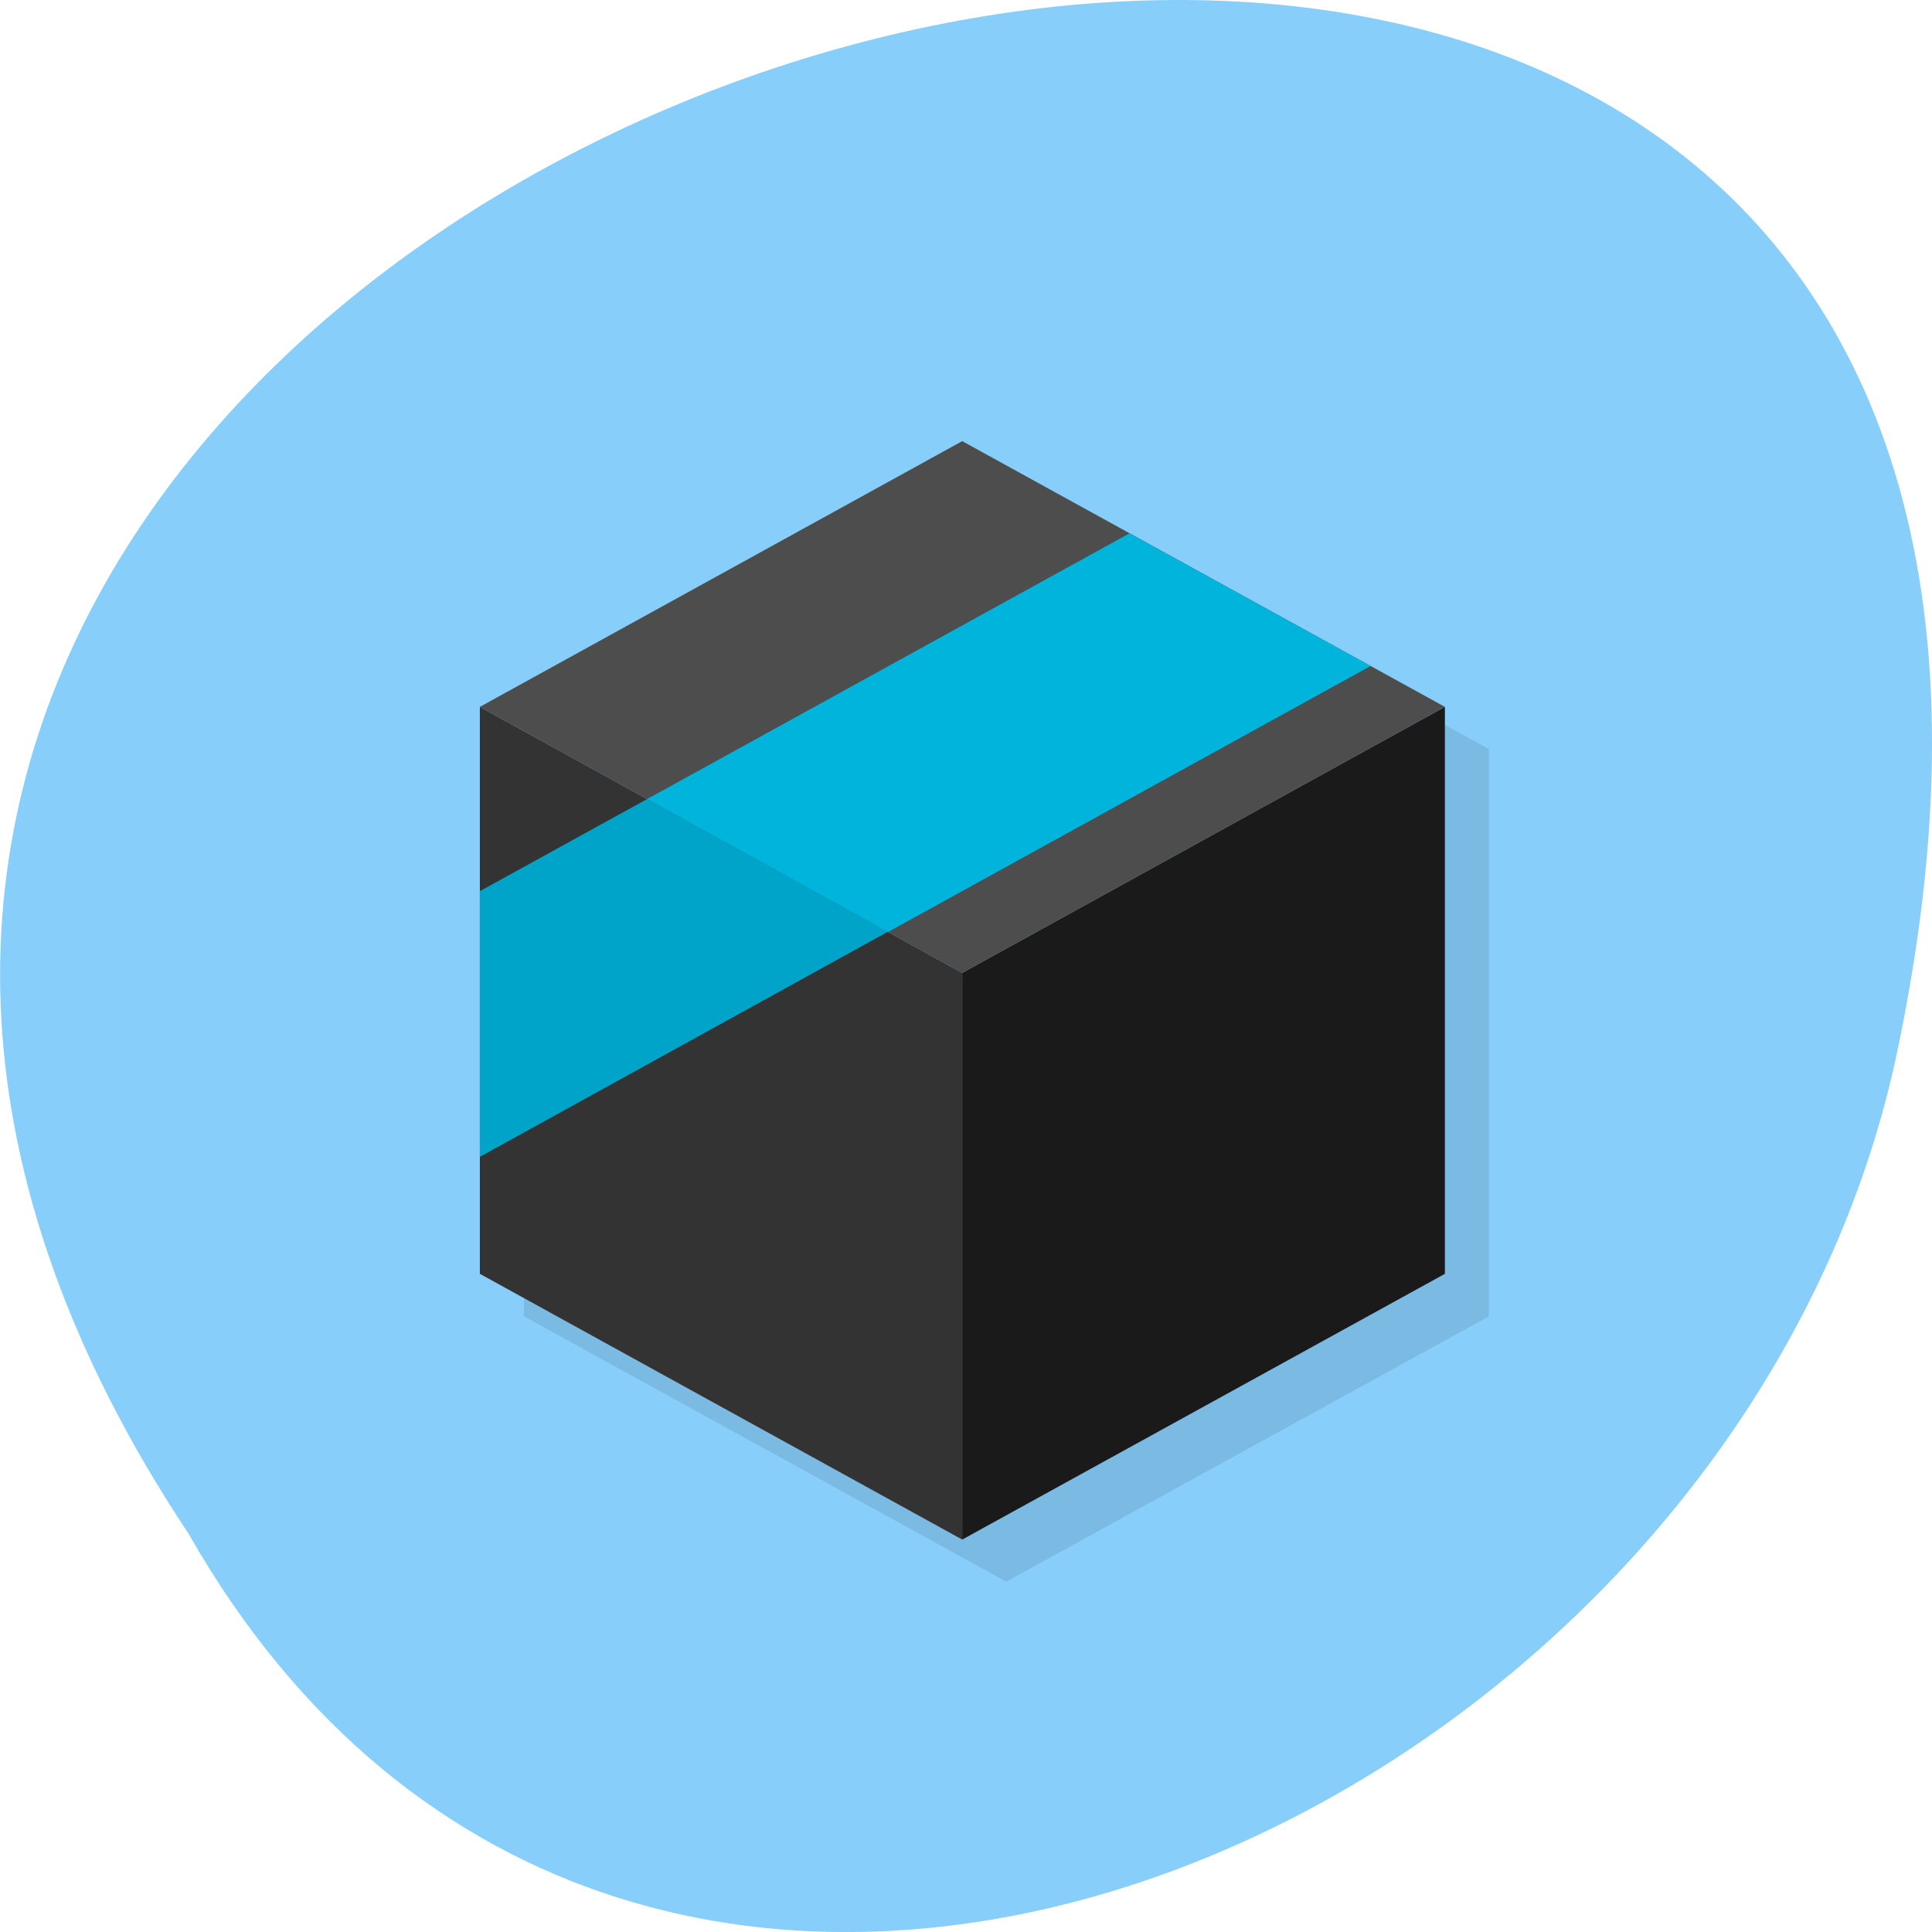 
<svg xmlns="http://www.w3.org/2000/svg" xmlns:xlink="http://www.w3.org/1999/xlink" width="24px" height="24px" viewBox="0 0 24 24" version="1.1">
<g id="surface1">
<path style=" stroke:none;fill-rule:nonzero;fill:rgb(52.941%,80.784%,98.039%);fill-opacity:1;" d="M 2.344 19.055 C -9.656 1.008 28.602 -10.102 23.535 13.219 C 21.375 22.859 7.844 28.711 2.344 19.055 Z M 2.344 19.055 "/>
<path style=" stroke:none;fill-rule:nonzero;fill:rgb(10.196%,10.196%,10.196%);fill-opacity:0.102;" d="M 12.5 6.008 L 6.508 9.305 L 6.508 16.352 L 12.5 19.648 L 18.496 16.352 L 18.496 9.305 Z M 12.5 6.008 "/>
<path style=" stroke:none;fill-rule:nonzero;fill:rgb(10.196%,10.196%,10.196%);fill-opacity:1;" d="M 11.953 19.125 L 11.953 12.086 L 17.949 8.781 L 17.949 15.824 Z M 11.953 19.125 "/>
<path style=" stroke:none;fill-rule:nonzero;fill:rgb(20%,20%,20%);fill-opacity:1;" d="M 11.953 19.125 L 11.953 12.086 L 5.961 8.781 L 5.961 15.824 Z M 11.953 19.125 "/>
<path style=" stroke:none;fill-rule:nonzero;fill:rgb(30.196%,30.196%,30.196%);fill-opacity:1;" d="M 11.953 5.48 L 17.949 8.781 L 11.953 12.086 L 5.961 8.781 Z M 11.953 5.48 "/>
<path style=" stroke:none;fill-rule:nonzero;fill:rgb(0%,70.588%,86.275%);fill-opacity:1;" d="M 17.027 8.273 L 11.031 11.578 L 8.039 9.926 L 14.031 6.625 Z M 17.027 8.273 "/>
<path style=" stroke:none;fill-rule:nonzero;fill:rgb(0%,64.314%,78.431%);fill-opacity:1;" d="M 11.031 11.574 L 5.961 14.371 L 5.961 11.07 L 8.039 9.926 Z M 11.031 11.574 "/>
</g>
</svg>
